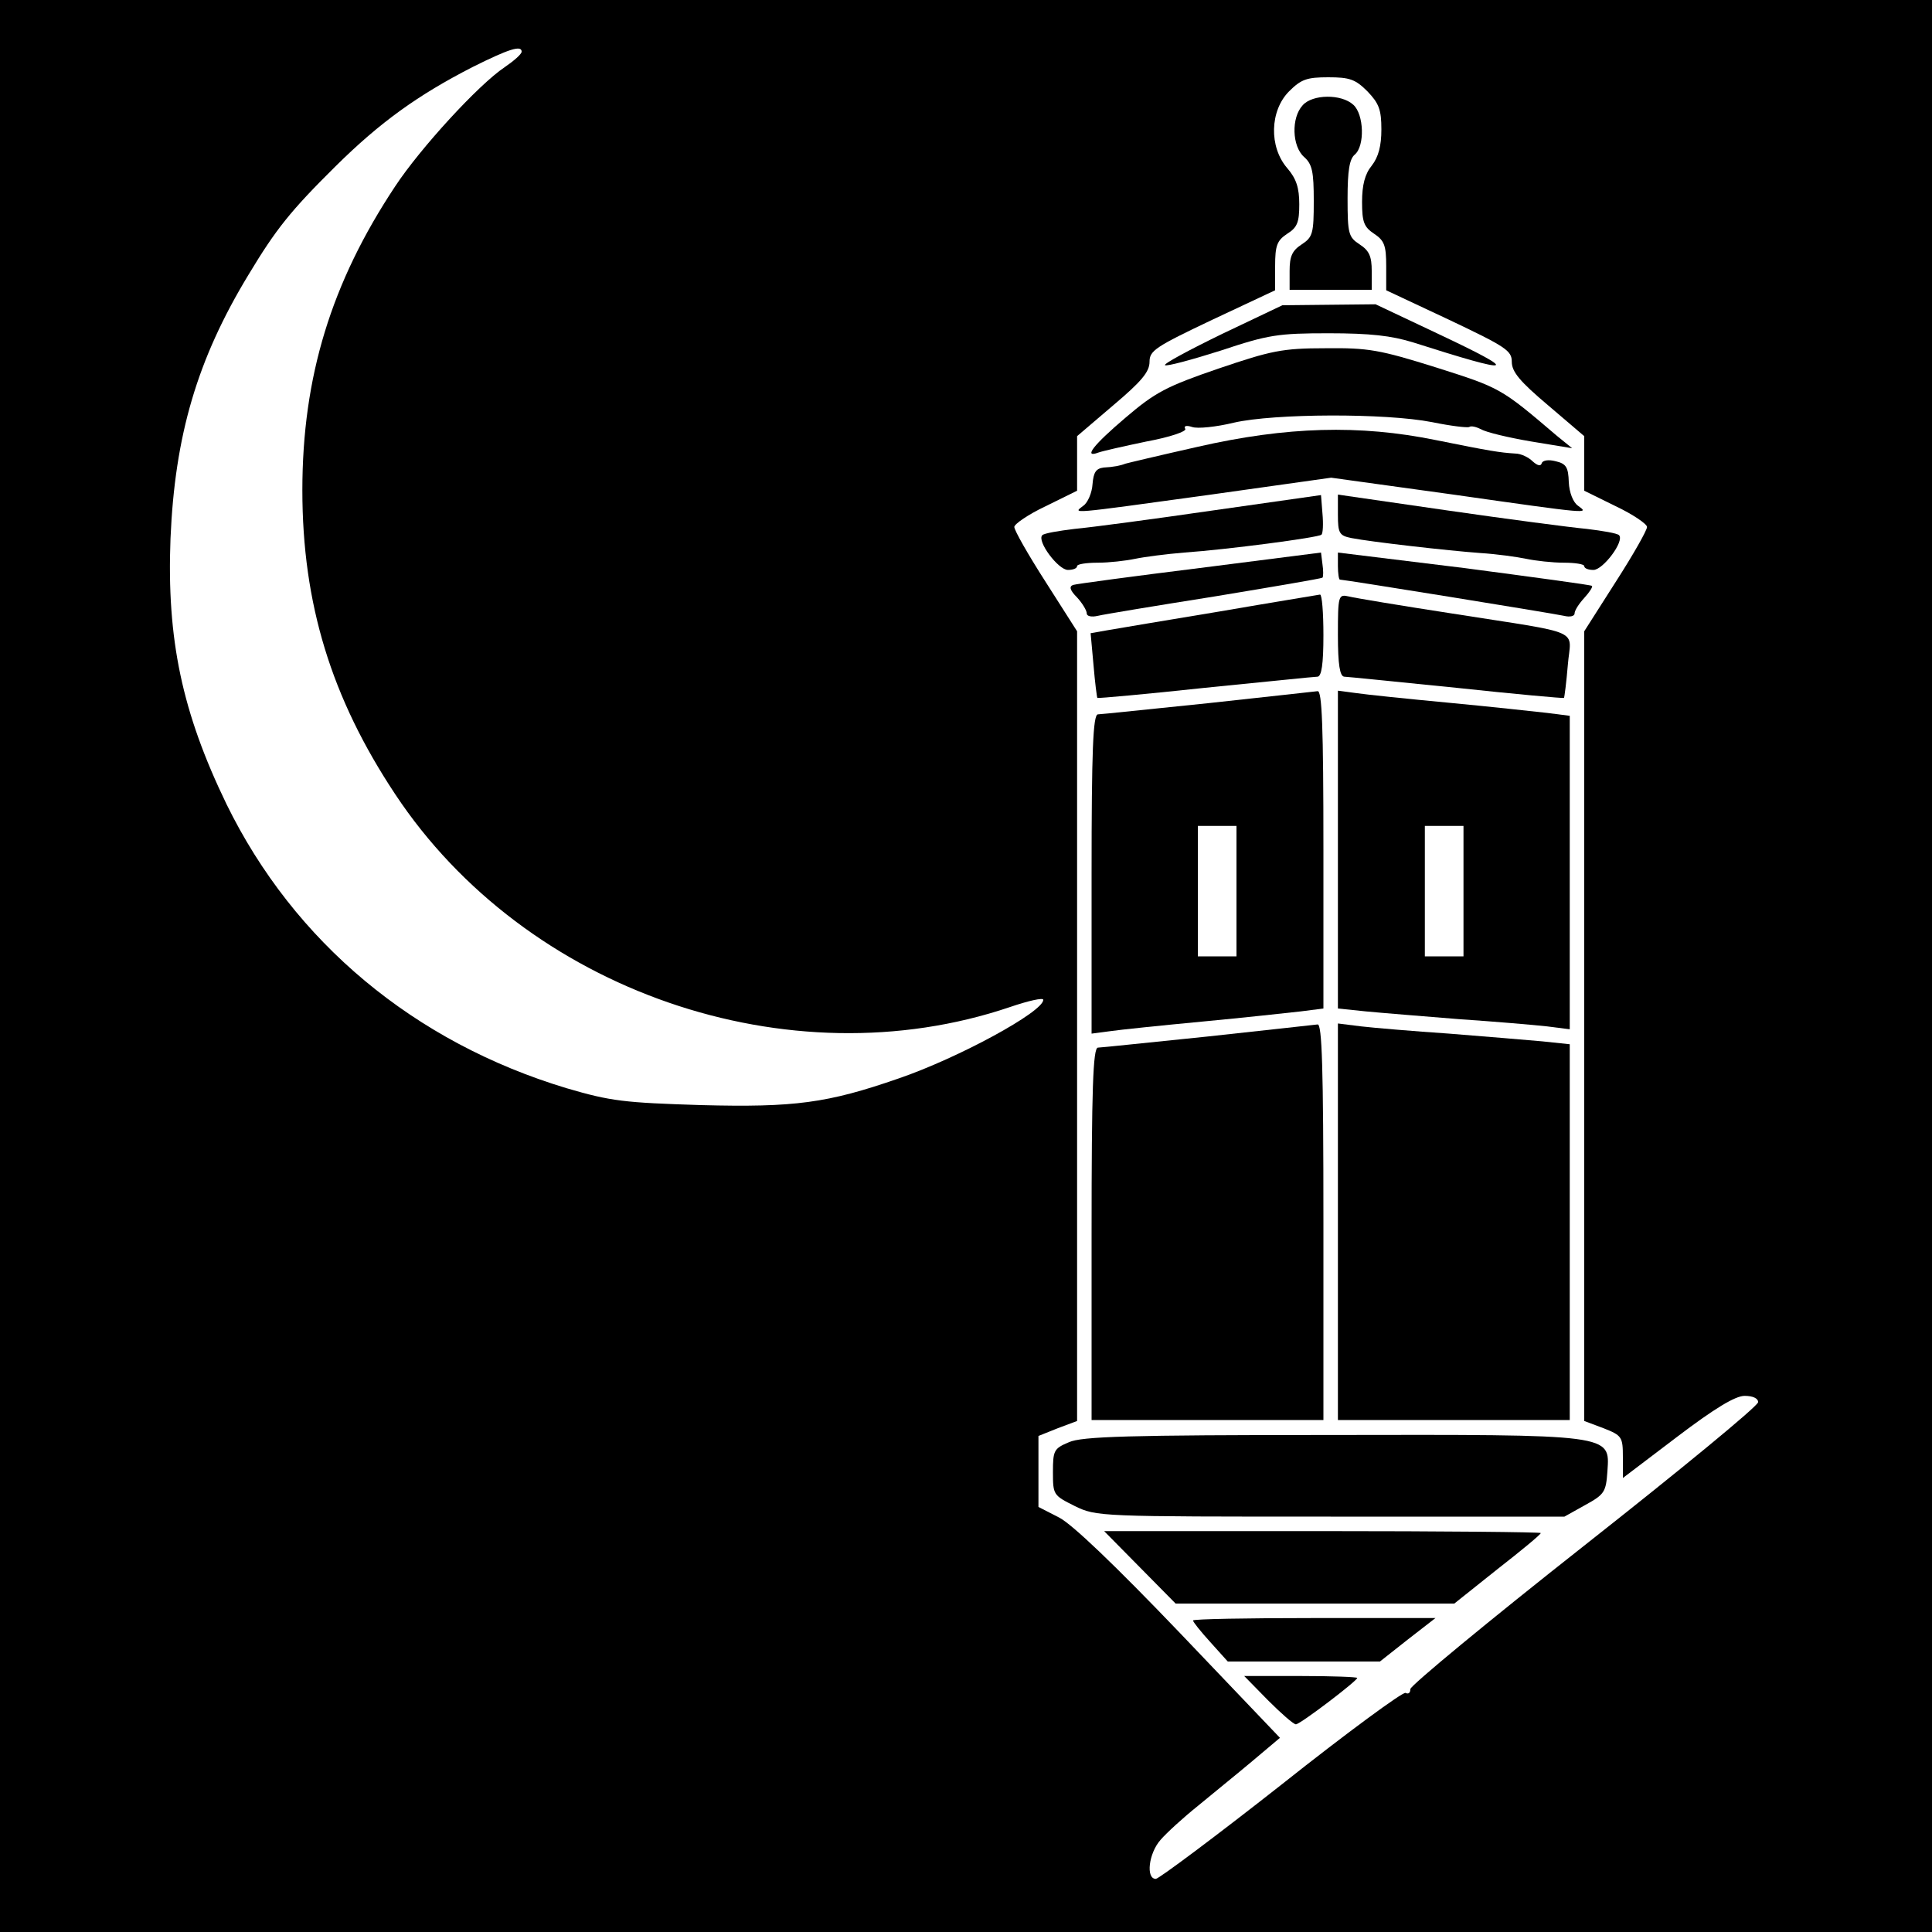 <?xml version="1.0" standalone="no"?>
<!DOCTYPE svg PUBLIC "-//W3C//DTD SVG 20010904//EN"
 "http://www.w3.org/TR/2001/REC-SVG-20010904/DTD/svg10.dtd">
<svg version="1.0" xmlns="http://www.w3.org/2000/svg"
 width="400pt" height="400pt" viewBox="0 0 400 400"
 preserveAspectRatio="xMidYMid meet">

<g transform="translate(0,400) scale(0.1,-0.1)"
fill="#000000" stroke="none">
<path d="M0 2000 l0 -2000 2000 0 2000 0 0 2000 0 2000 -2000 0 -2000 0 0
-2000z m1080 1893 c0 -5 -16 -19 -35 -32 -54 -36 -175 -168 -227 -247 -132
-199 -192 -394 -192 -629 0 -235 60 -430 192 -629 270 -408 815 -596 1273
-441 38 13 69 20 69 15 0 -25 -177 -121 -300 -163 -147 -51 -215 -60 -408 -55
-160 5 -187 8 -279 35 -315 95 -564 302 -704 588 -92 190 -124 341 -116 550 9
213 55 371 162 547 56 93 86 131 180 224 92 91 170 147 283 205 76 38 102 46
102 32z m1751 -82 c24 -25 29 -38 29 -79 0 -34 -6 -57 -20 -75 -14 -17 -20
-40 -20 -75 0 -42 4 -52 25 -66 21 -14 25 -24 25 -67 l0 -50 130 -61 c118 -56
130 -64 130 -87 0 -21 17 -41 75 -90 l75 -64 0 -56 0 -57 65 -32 c36 -17 65
-37 65 -43 0 -7 -29 -58 -65 -114 l-65 -102 0 -817 0 -818 40 -15 c38 -15 40
-18 40 -60 l0 -43 112 85 c79 60 121 85 140 85 17 0 28 -5 28 -13 0 -8 -162
-141 -360 -297 -198 -156 -360 -290 -360 -297 0 -8 -4 -11 -10 -8 -5 3 -121
-82 -257 -190 -136 -107 -254 -195 -260 -195 -21 0 -15 53 10 81 12 14 47 46
77 70 30 25 81 66 113 93 l57 48 -207 217 c-135 141 -223 225 -250 239 l-43
22 0 73 0 74 40 16 40 15 0 818 0 817 -65 102 c-36 56 -65 107 -65 114 0 6 29
26 65 43 l65 32 0 57 0 56 75 64 c58 49 75 69 75 90 0 23 12 31 130 87 l130
61 0 50 c0 43 4 53 25 67 21 13 25 24 25 61 0 34 -6 53 -25 75 -38 44 -36 119
4 159 25 25 37 29 81 29 44 0 56 -4 81 -29z"/>
<path d="M2697 3782 c-24 -26 -22 -85 3 -107 17 -15 20 -31 20 -91 0 -67 -2
-75 -25 -90 -20 -13 -25 -25 -25 -55 l0 -39 85 0 85 0 0 39 c0 30 -5 42 -25
55 -23 15 -25 22 -25 95 0 58 4 82 15 91 21 18 19 83 -3 103 -25 23 -85 22
-105 -1z"/>
<path d="M2531 3309 c-68 -33 -122 -62 -119 -65 3 -3 55 11 115 30 99 33 119
36 224 36 86 0 130 -5 175 -19 213 -68 225 -64 49 19 l-127 60 -97 -1 -96 -1
-124 -59z"/>
<path d="M2523 3237 c-108 -37 -131 -49 -193 -102 -66 -56 -88 -84 -56 -72 8
3 52 13 100 23 49 9 83 21 80 26 -4 6 2 8 14 4 11 -4 50 0 87 9 83 19 313 20
410 1 39 -8 73 -12 77 -10 4 3 15 0 25 -5 10 -6 56 -17 103 -25 l85 -14 -32
26 c-116 99 -117 99 -249 141 -118 37 -141 41 -230 40 -89 0 -112 -5 -221 -42z"/>
<path d="M2480 3075 c-80 -18 -147 -34 -150 -35 -10 -4 -25 -7 -45 -8 -16 -2
-21 -10 -23 -34 -1 -18 -10 -39 -19 -45 -22 -17 -34 -18 257 22 l256 36 253
-35 c288 -41 281 -40 258 -23 -10 7 -18 27 -19 49 -1 30 -5 38 -27 43 -15 4
-27 2 -29 -4 -2 -7 -9 -5 -19 4 -8 8 -24 16 -36 16 -32 2 -51 5 -165 28 -157
32 -308 28 -492 -14z"/>
<path d="M2510 2943 c-124 -18 -252 -35 -285 -38 -33 -4 -63 -9 -67 -13 -12
-12 33 -72 53 -72 10 0 19 3 19 8 0 4 19 7 43 7 23 0 58 4 77 8 19 4 65 10
102 13 87 6 278 31 284 37 3 3 4 22 2 44 l-3 38 -225 -32z"/>
<path d="M2770 2934 c0 -38 3 -43 28 -48 41 -8 199 -26 267 -31 33 -2 76 -8
95 -12 19 -4 54 -8 78 -8 23 0 42 -3 42 -7 0 -5 9 -8 19 -8 20 0 65 60 53 72
-4 4 -34 9 -67 13 -33 3 -162 20 -287 38 l-228 33 0 -42z"/>
<path d="M2484 2824 c-137 -17 -256 -33 -262 -35 -9 -3 -7 -11 8 -26 11 -12
20 -27 20 -33 0 -6 10 -8 23 -5 12 3 121 21 241 40 121 20 221 37 224 39 2 2
2 15 0 28 l-3 24 -251 -32z"/>
<path d="M2770 2828 c0 -15 2 -28 4 -28 9 0 442 -70 464 -75 12 -3 22 -1 22 5
0 6 9 20 20 32 11 12 18 23 16 25 -2 2 -121 18 -265 37 l-261 32 0 -28z"/>
<path d="M2525 2734 c-110 -18 -215 -36 -233 -39 l-34 -6 6 -66 c3 -36 7 -67
8 -68 2 -1 102 8 223 21 121 12 226 23 233 23 8 1 12 25 12 86 0 47 -3 84 -7
84 -5 -1 -98 -16 -208 -35z"/>
<path d="M2770 2685 c0 -61 4 -85 13 -86 6 0 111 -11 232 -23 121 -13 221 -22
223 -21 1 1 5 32 8 68 6 77 38 63 -241 107 -104 16 -200 32 -212 35 -22 5 -23
3 -23 -80z"/>
<path d="M2500 2544 c-118 -12 -221 -23 -227 -23 -10 -1 -13 -74 -13 -331 l0
-330 38 5 c20 3 107 12 192 20 85 8 176 18 203 21 l47 6 0 329 c0 257 -3 329
-12 328 -7 -1 -110 -12 -228 -25z m60 -389 l0 -135 -40 0 -40 0 0 135 0 135
40 0 40 0 0 -135z"/>
<path d="M2770 2241 l0 -329 58 -6 c31 -3 118 -10 192 -16 74 -5 156 -12 183
-15 l47 -6 0 325 0 324 -47 6 c-27 3 -118 13 -203 21 -85 8 -172 17 -192 20
l-38 5 0 -329z m260 -86 l0 -135 -40 0 -40 0 0 135 0 135 40 0 40 0 0 -135z"/>
<path d="M2500 1854 c-118 -12 -221 -23 -227 -23 -10 -1 -13 -85 -13 -386 l0
-385 240 0 240 0 0 410 c0 322 -3 410 -12 409 -7 -1 -110 -12 -228 -25z"/>
<path d="M2770 1470 l0 -410 240 0 240 0 0 389 0 389 -57 6 c-32 3 -119 10
-193 16 -74 5 -156 12 -182 15 l-48 6 0 -411z"/>
<path d="M2213 1014 c-31 -13 -33 -17 -33 -62 0 -47 1 -48 45 -70 45 -22 51
-22 530 -22 l484 0 43 24 c40 22 43 27 46 70 5 77 14 76 -577 75 -414 0 -512
-3 -538 -15z"/>
<path d="M2360 755 l74 -75 289 0 288 0 89 71 c50 39 90 72 90 75 0 2 -204 4
-452 4 l-452 0 74 -75z"/>
<path d="M2470 645 c0 -3 16 -23 36 -45 l36 -40 157 0 158 0 57 45 58 45 -251
0 c-138 0 -251 -2 -251 -5z"/>
<path d="M2625 480 c27 -27 53 -50 58 -50 9 0 127 90 127 96 0 2 -53 4 -117 4
l-117 0 49 -50z"/>
</g>
</svg>
